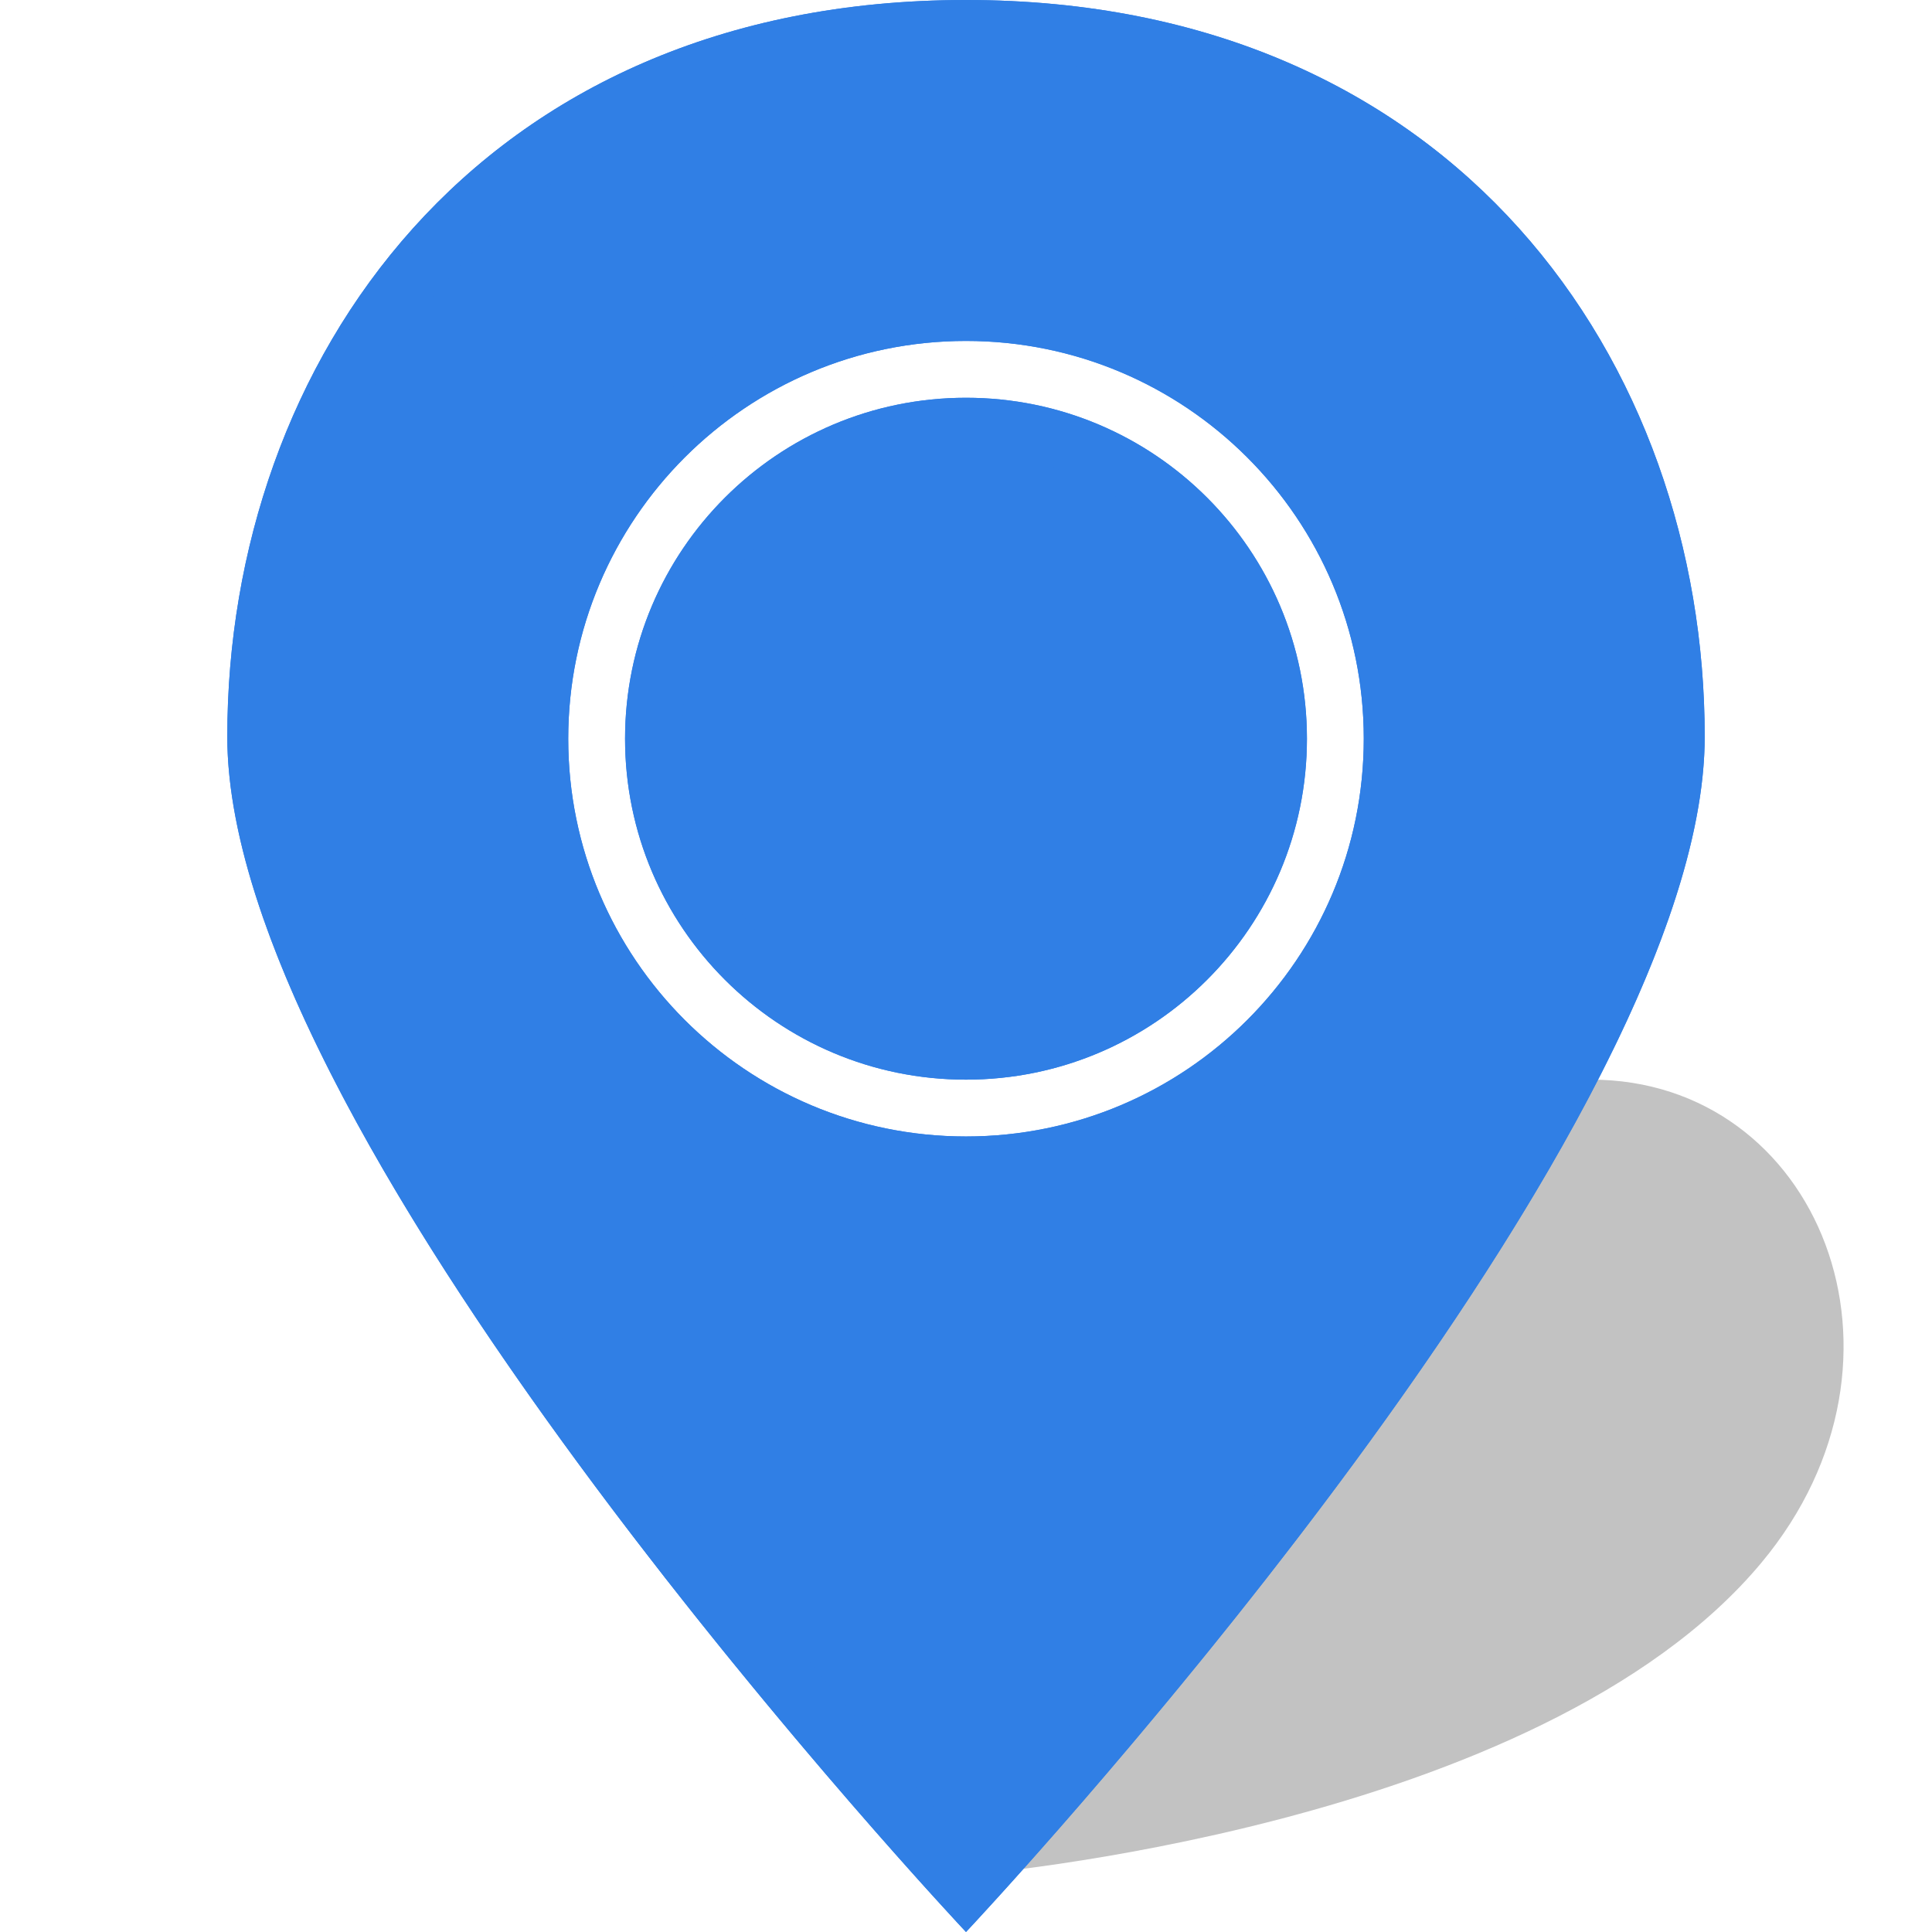 <svg xmlns="http://www.w3.org/2000/svg" width="34" height="34" viewBox="0 0 34 34" class="marker-color" fill="#307FE5">
  <g filter="url(#shadow-filter)">
    <path class="marker-opacity" d="M19 24.5C17.407 27.413 17 33 17 33C17 33 27.086 32.196 30.999 27.5C34 23.899 31.999 19 27.999 19C23.999 19 21.193 20.489 19 24.5Z" fill="black" fill-opacity="0.24"/>
  </g>
  <path fill-rule="evenodd" clip-rule="evenodd" d="M30 12.963C30 6.39 25.616 0 17 0C8.384 0 4 6.39 4 12.963C4 20.188 17 34 17 34C17 34 30 20.188 30 12.963ZM24 13C24 16.866 20.866 20 17 20C13.134 20 10 16.866 10 13C10 9.134 13.134 6 17 6C20.866 6 24 9.134 24 13Z" />
  <path fill-rule="evenodd" clip-rule="evenodd" d="M 25.94,4.727 C 23.98,2.545 21.024,1.062 17,1.062 12.976,1.062 10.02,2.545 8.06,4.727 6.083,6.927 5.062,9.904 5.062,12.963 c 0,1.537 0.709,3.564 1.909,5.84 1.183,2.243 2.772,4.598 4.381,6.753 1.605,2.152 3.213,4.083 4.42,5.478 0.483,0.557 0.901,1.028 1.228,1.392 0.327,-0.364 0.745,-0.835 1.228,-1.392 1.208,-1.395 2.815,-3.327 4.42,-5.478 1.608,-2.155 3.198,-4.51 4.38,-6.753 1.2,-2.275 1.909,-4.302 1.909,-5.84 0,-3.058 -1.021,-6.036 -2.997,-8.236 z M 17.72,33.214 C 20.448,30.189 30,19.156 30,12.963 30,6.39 25.616,0 17,0 8.384,0 4,6.39 4,12.963 4,19.156 13.552,30.189 16.28,33.214 16.735,33.718 17,34 17,34 c 0,0 0.265,-0.282 0.72,-0.786 z M 25.062,13 c 0,4.453 -3.61,8.062 -8.062,8.062 -4.453,0 -8.062,-3.61 -8.062,-8.062 0,-4.453 3.61,-8.062 8.062,-8.062 4.453,0 8.062,3.61 8.062,8.062 z M 17,20 c 3.866,0 7,-3.134 7,-7 0,-3.866 -3.134,-7 -7,-7 -3.866,0 -7,3.134 -7,7 0,3.866 3.134,7 7,7 z" style="filter:url(#stroke-filter)" />
  <path d="M17 19C20.314 19 23 16.314 23 13C23 9.686 20.314 7 17 7C13.686 7 11 9.686 11 13C11 16.314 13.686 19 17 19Z" />
  <path fill-rule="evenodd" clip-rule="evenodd" d="m 17,18 c 2.761,0 5,-2.239 5,-5 0,-2.761 -2.239,-5 -5,-5 -2.761,0 -5,2.239 -5,5 0,2.761 2.239,5 5,5 z m 6,-5 c 0,3.314 -2.686,6 -6,6 -3.314,0 -6,-2.686 -6,-6 0,-3.314 2.686,-6 6,-6 3.314,0 6,2.686 6,6 z" style="filter:url(#stroke-filter)" />
  <defs>
    <filter id="shadow-filter" x="12.75" y="14.75" width="23.943" height="22.5" filterUnits="userSpaceOnUse" color-interpolation-filters="sRGB">
      <feFlood flood-opacity="0" result="BackgroundImageFix"/>
      <feGaussianBlur in="BackgroundImageFix" stdDeviation="2.125"/>
      <feComposite in2="SourceAlpha" operator="in" result="effect1_backgroundBlur_8817_262071"/>
      <feBlend mode="normal" in="SourceGraphic" in2="effect1_backgroundBlur_8817_262071" result="shape"/>
      <feGaussianBlur stdDeviation="0.5" result="effect2_foregroundBlur_8817_262071"/>
    </filter>
    <filter
      id="stroke-filter"
      style="color-interpolation-filters:sRGB"
      x="0" y="0" width="1" height="1">
      <feColorMatrix values="0.6 0 0 0 0 0 0.6 0 0 0 0 0 0.6 0 0 0 0 0 1 0" />
    </filter>
  </defs>
</svg>
